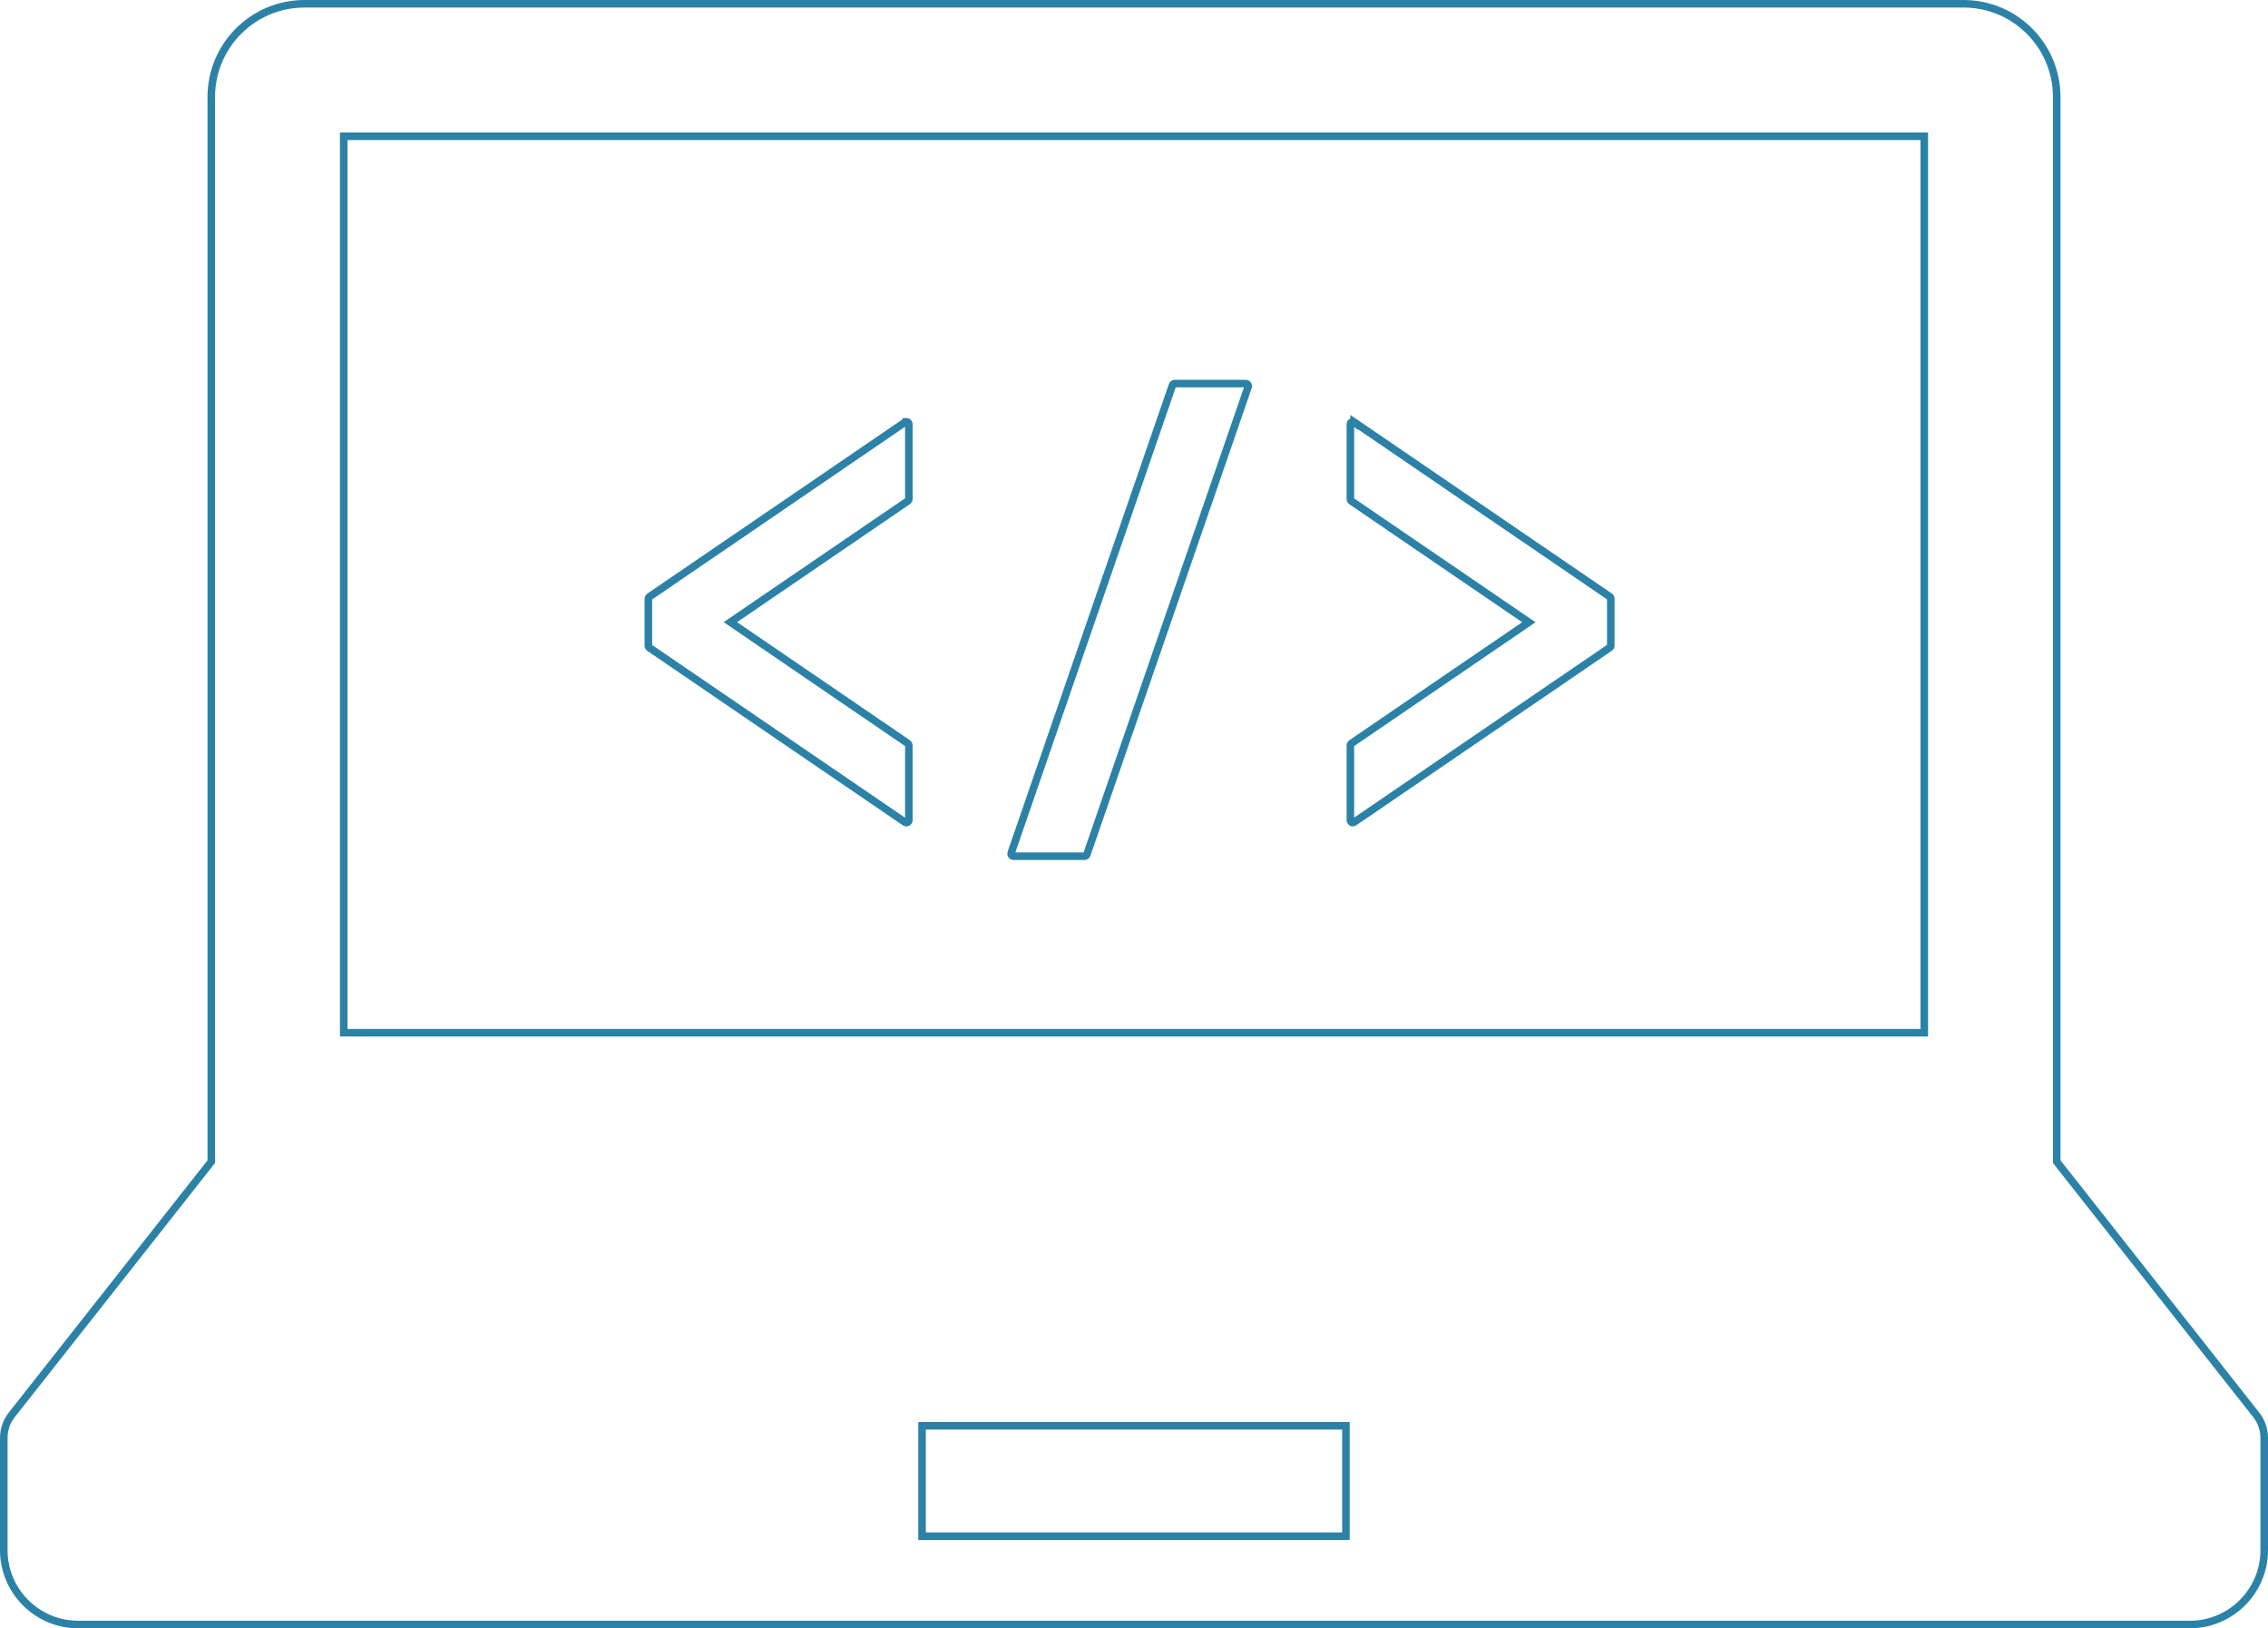 <?xml version="1.0" encoding="UTF-8"?>
<svg id="_レイヤー_2" data-name="レイヤー_2" xmlns="http://www.w3.org/2000/svg" viewBox="0 0 300.03 215.34">
  <defs>
    <style>
      .cls-1 {
        fill: none;
        stroke: #2c82a6;
        stroke-miterlimit: 10;
      }
    </style>
  </defs>
  <g id="layout">
    <g>
      <path class="cls-1" d="M298.47,187.11l-26.39-33.48V12.83c0-6.81-5.52-12.33-12.33-12.33H40.28c-6.81,0-12.33,5.52-12.33,12.33v140.8L1.56,187.11c-.69.87-1.06,1.95-1.06,3.06v14.83c0,5.43,4.41,9.84,9.84,9.84h279.35c5.43,0,9.84-4.41,9.84-9.84v-14.82c0-1.12-.37-2.2-1.06-3.07ZM45.47,18.02h209.09v118.56H45.47V18.02ZM178.05,203.16h-56.07v-14.6h56.07v14.6Z"/>
      <path class="cls-1" d="M119.9,55.78c-.07,0-.13.02-.18.06l-33.81,23.08c-.09.07-.14.16-.14.27v6.2c0,.11.05.21.14.27l33.81,23.08c.05.04.11.06.18.06.05,0,.1-.02.15-.04.11-.06.18-.17.18-.29v-9.89c0-.1-.05-.21-.14-.27l-23.47-16.03,23.47-16.02c.09-.07.14-.16.14-.27v-9.88c0-.12-.07-.24-.18-.29-.05-.03-.1-.04-.15-.04Z"/>
      <path class="cls-1" d="M179.14,55.84c-.05-.04-.11-.06-.18-.06-.05,0-.1.01-.15.04-.1.05-.17.17-.17.29v9.89c0,.11.05.21.14.27l23.47,16.02-23.47,16.02c-.09.06-.14.17-.14.27v9.88c0,.12.07.23.17.29.05.03.1.04.15.04.07,0,.13-.02.18-.06l33.8-23.08c.1-.06.15-.16.15-.27v-6.2c0-.11-.05-.21-.15-.28l-33.8-23.08Z"/>
      <path class="cls-1" d="M164.79,50.73h-9.39c-.14,0-.26.09-.3.22l-21.33,61.85c-.03.1-.02.21.04.29.06.09.16.14.27.14h9.39c.14,0,.26-.09.31-.22l21.33-61.84c.04-.1.02-.21-.04-.3-.06-.09-.16-.14-.27-.14Z"/>
    </g>
  </g>
</svg>